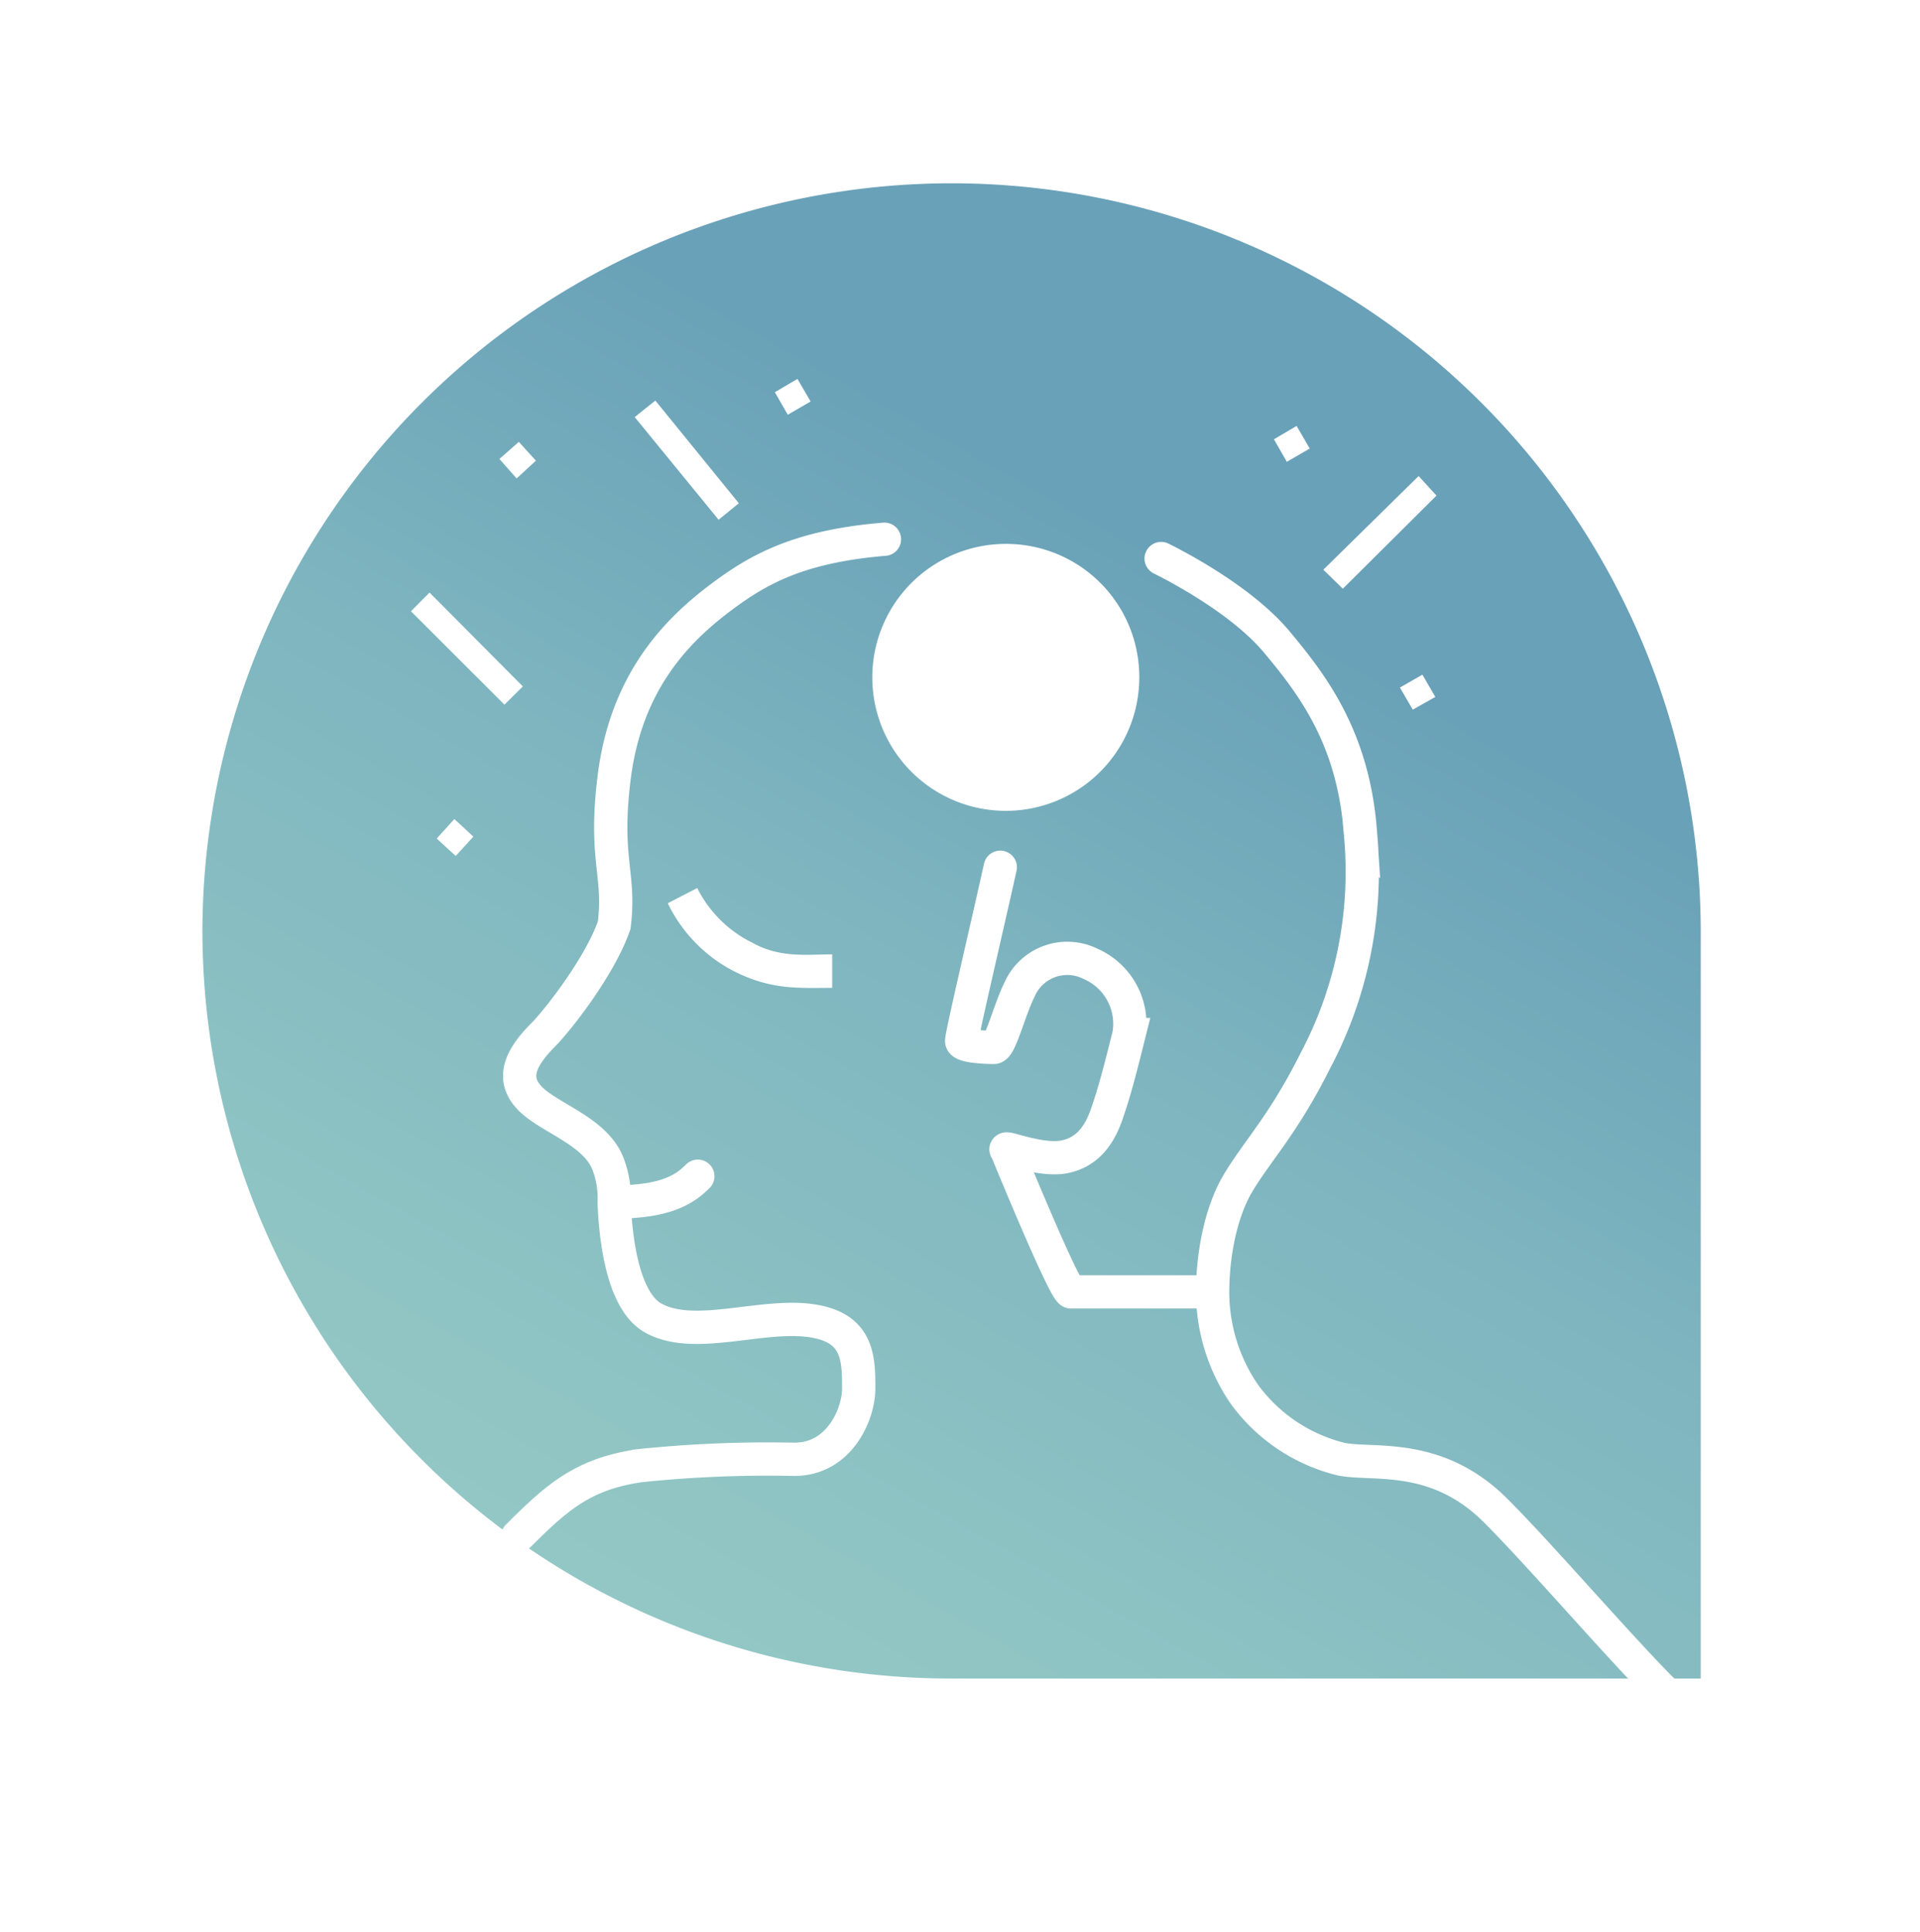 <svg xmlns="http://www.w3.org/2000/svg" xmlns:xlink="http://www.w3.org/1999/xlink" width="173.092" height="174.2" viewBox="0 0 173.092 174.2">
  <defs>
    <filter id="Path_163" x="0" y="0" width="173.092" height="174.2" filterUnits="userSpaceOnUse">
      <feOffset dy="3" input="SourceAlpha"/>
      <feGaussianBlur stdDeviation="3" result="blur"/>
      <feFlood flood-opacity="0.161"/>
      <feComposite operator="in" in2="blur"/>
      <feComposite in="SourceGraphic"/>
    </filter>
    <linearGradient id="linear-gradient" x1="-0.295" y1="1.495" x2="0.515" y2="0.053" gradientUnits="objectBoundingBox">
      <stop offset="0" stop-color="#9dd1c8"/>
      <stop offset="0.288" stop-color="#9acec7"/>
      <stop offset="0.528" stop-color="#8fc4c4"/>
      <stop offset="0.749" stop-color="#7eb5bf"/>
      <stop offset="0.938" stop-color="#69a1b8"/>
    </linearGradient>
  </defs>
  <g id="Group_167" data-name="Group 167" transform="translate(7.892 6)">
    <g transform="matrix(1, 0, 0, 1, -7.89, -6)" filter="url(#Path_163)">
      <path id="Path_163-2" data-name="Path 163" d="M203.856,79.1C203.856,36,238.6,1,281.4,1s77.546,35,77.546,78.1v78.1H281.4C238.6,157.306,203.856,122.311,203.856,79.1Z" transform="translate(-194.86 5)" fill="#fff"/>
    </g>
    <g id="Group_174" data-name="Group 174" transform="translate(0 0)">
      <g id="Group_174-2" data-name="Group 174" transform="translate(0 0)">
        <path id="Path_230" data-name="Path 230" d="M5.652,79.268a78.1,78.1,0,1,1,156.2,0v78.1h-78.1A78,78,0,0,1,5.652,79.268Z" transform="translate(-5.652 -1.168)" fill="#fff"/>
        <path id="Path_231" data-name="Path 231" d="M15,77.976a67.539,67.539,0,0,1,135.077,0v67.538H82.542A67.452,67.452,0,0,1,15,77.976Z" transform="translate(-4.644 -0.169)" fill="url(#linear-gradient)"/>
      </g>
      <path id="Path_232" data-name="Path 232" d="M73.721,39.641c-6.96.579-10.673,2.32-13.921,4.641-4.061,2.9-9.283,7.541-10.443,16.823-.928,7.424.58,8.7,0,13.342-1.354,3.867-5.222,8.7-6.381,9.862-2.209,2.21-2.9,4.06-1.16,5.8s5.8,2.9,6.961,5.8a8.485,8.485,0,0,1,.579,3.481m-8.7,30.164c3.481-3.48,5.854-5.642,11.023-6.381A111.906,111.906,0,0,1,65.6,122.6c4.061,0,5.8-4.061,5.8-6.381s0-4.834-2.9-5.8c-4.641-1.546-11.6,1.74-15.662-.58-2.643-1.51-3.354-6.884-3.482-10.441m0,0c4.7,0,6.382-1.161,7.542-2.321M98.666,41.381c2.321,1.16,7.542,4.06,10.442,7.541,3.195,3.834,6.961,8.7,7.541,17.4a36.422,36.422,0,0,1-4.06,20.3c-2.9,5.8-5.221,8.121-6.961,11.023s-2.32,6.96-2.32,9.862m0,0a16.276,16.276,0,0,0,2.9,9.281,15.3,15.3,0,0,0,8.7,5.8c2.9.579,8.573-.708,13.922,4.641,4.061,4.06,11.023,12.182,15.083,16.243m-40.606-35.966H90.545c-.579,0-5.8-12.763-5.8-12.763-.58-.579,2.9,1.045,5.221.58,2.9-.58,3.65-3.41,4.06-4.641.58-1.74,1.16-4.061,1.74-6.381a5.9,5.9,0,0,0-3.481-6.381,4.693,4.693,0,0,0-6.381,2.32c-.928,1.857-1.74,5.221-2.321,5.221,0,0-2.9,0-2.9-.58s2.121-9.546,3.481-15.662" transform="translate(-1.879 2.979)" fill="none" stroke="#fff" stroke-linecap="round" stroke-width="3"/>
      <path id="Path_233" data-name="Path 233" d="M60.5,72.964a10.973,10.973,0,0,1-4.973-4.933L52.871,69.4a13.5,13.5,0,0,0,6,6.149c3.392,1.7,5.846,1.482,8.823,1.482V74.011C65.474,74.011,63.007,74.369,60.5,72.964Z" transform="translate(-0.562 6.04)" fill="#fff"/>
      <path id="Path_234" data-name="Path 234" d="M115.642,52.674l-1.162-2.011-2.029,1.163,1.162,1.991Z" transform="translate(5.861 4.168)" fill="#fff"/>
      <path id="Path_235" data-name="Path 235" d="M116.421,36.26,114.81,34.5l-8.592,8.445,1.76,1.713Z" transform="translate(5.189 2.425)" fill="#fff"/>
      <path id="Path_236" data-name="Path 236" d="M105.427,32.457l-1.186-2.039L102.2,31.623l1.162,2.031Z" transform="translate(4.756 1.985)" fill="#fff"/>
      <path id="Path_237" data-name="Path 237" d="M64.81,28.629,63.623,26.59l-2.037,1.2,1.163,2.032Z" transform="translate(0.378 1.573)" fill="#fff"/>
      <path id="Path_238" data-name="Path 238" d="M42.461,33.411l-1.54-1.693-1.753,1.539,1.553,1.756Z" transform="translate(-2.039 2.125)" fill="#fff"/>
      <path id="Path_239" data-name="Path 239" d="M37.371,64l-1.713-1.584-1.591,1.759,1.713,1.57Z" transform="translate(-2.589 5.434)" fill="#fff"/>
      <path id="Path_240" data-name="Path 240" d="M42.059,52.445l-8.414-8.464-1.676,1.686L40.4,54.089Z" transform="translate(-2.815 3.447)" fill="#fff"/>
      <path id="Path_241" data-name="Path 241" d="M59.568,37.614l-7.526-9.258-1.863,1.487L57.742,39.1Z" transform="translate(-0.852 1.763)" fill="#fff"/>
      <path id="Path_242" data-name="Path 242" d="M93.585,51.984A12.035,12.035,0,1,1,81.551,40.02,12,12,0,0,1,93.585,51.984Zm-5.851,7.54a9.731,9.731,0,0,1-13.6-13.762Zm1.74-1.794-13.649-13.6a9.732,9.732,0,0,1,13.649,13.6Z" transform="translate(1.233 3.02)" fill="#fff"/>
    </g>
  </g>
</svg>
